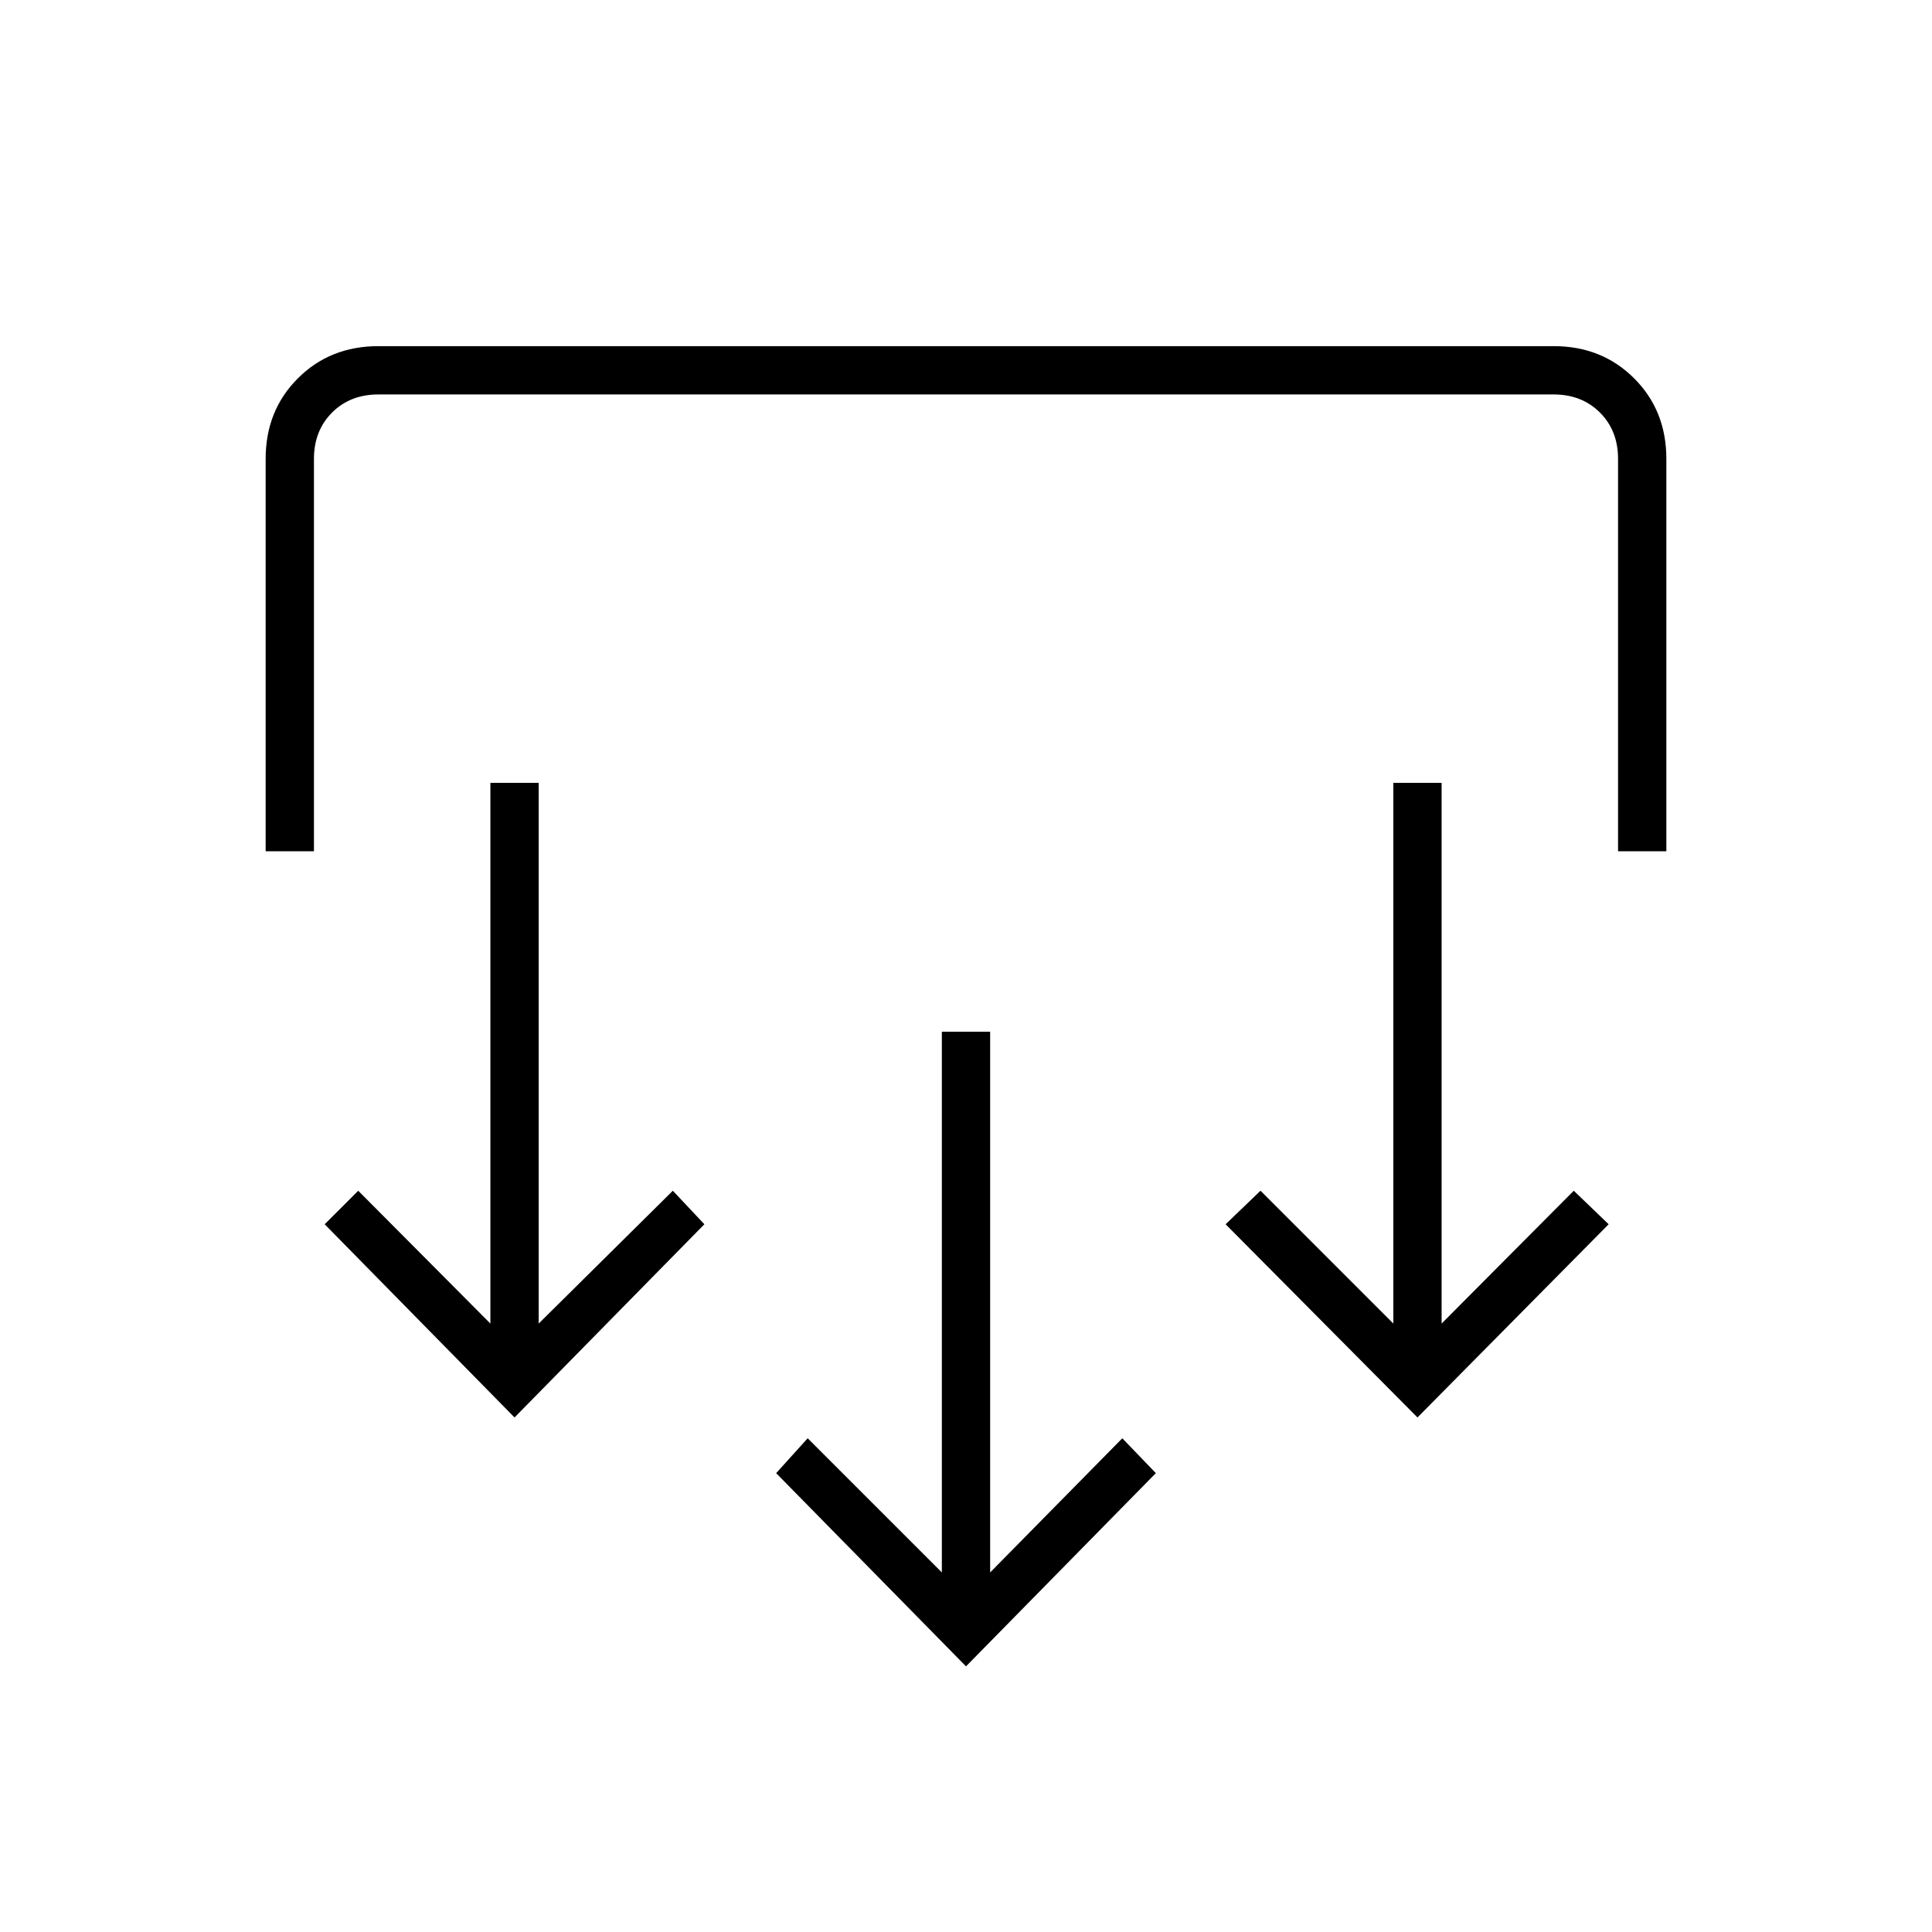 <svg xmlns="http://www.w3.org/2000/svg" height="40" viewBox="0 -960 960 960" width="40"><path d="m480-132-94.33-96 15.66-17.33L468-178.67v-268.66h24v268.66l65.67-66.66L574.33-228 480-132ZM255.67-255.67l-94.34-96L178-368.33l65.67 66V-571h24v268.67l66.66-66L350-351.67l-94.33 96Zm448.66 0-95.33-96 17.33-16.66 66 66V-571h24v268.67l65.67-66 17.33 16.66-95 96ZM132-537v-195q0-24 16-40t40-16h584q24 0 40 16t16 40v195h-24v-195q0-14-9-23t-23-9H188q-14 0-23 9t-9 23v195h-24Z"/></svg>
